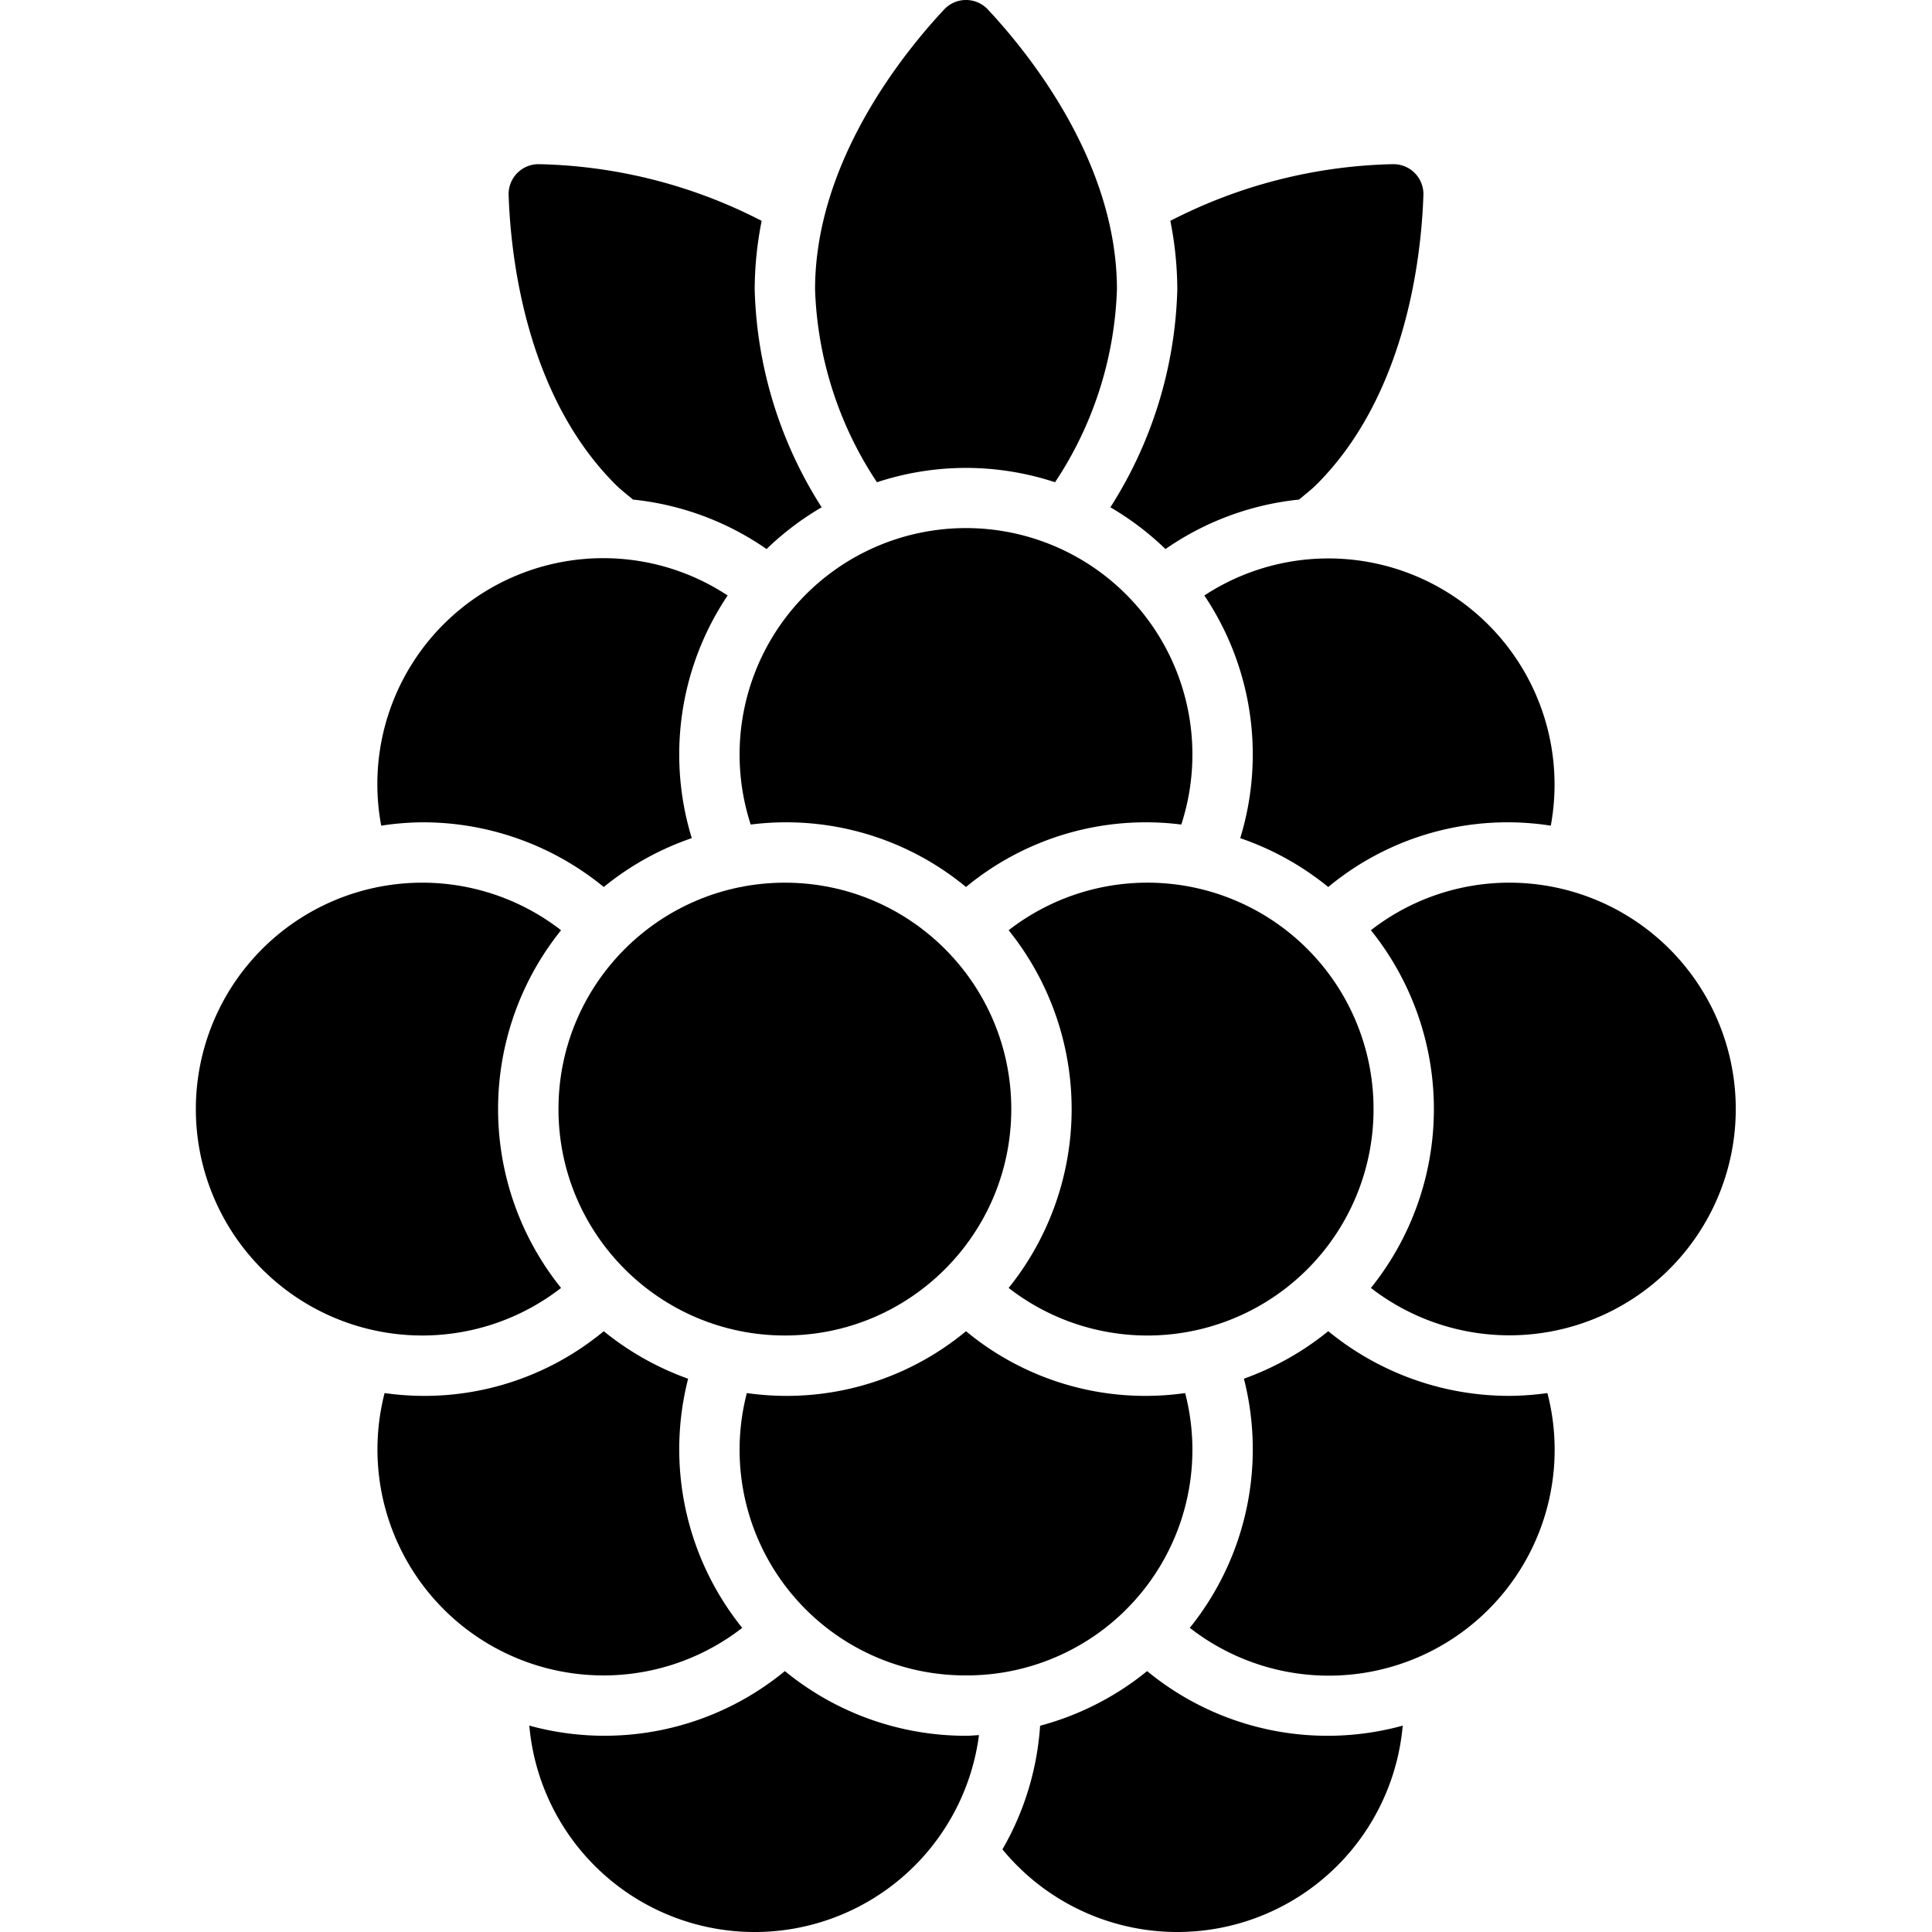 <svg xmlns="http://www.w3.org/2000/svg" id="Solid" viewBox="0 0 64 64" width="512" height="512"><circle cx="26" cy="36.74" r="7.5"></circle><path d="M32,29.383a9.352,9.352,0,0,1,7.132-2.069,7.5,7.5,0,1,0-14.264,0A9.352,9.352,0,0,1,32,29.383Z"></path><path d="M14,27.24a9.454,9.454,0,0,1,6,2.143,9.493,9.493,0,0,1,2.916-1.619,9.449,9.449,0,0,1,1.188-8.038,7.484,7.484,0,0,0-11.476,7.625A9.479,9.479,0,0,1,14,27.24Z"></path><path d="M39.896,19.727a9.449,9.449,0,0,1,1.188,8.038A9.493,9.493,0,0,1,44,29.383a9.303,9.303,0,0,1,7.372-2.032,7.492,7.492,0,0,0-11.476-7.625Z"></path><path d="M26,55.357a9.402,9.402,0,0,1-8.466,1.806,7.494,7.494,0,0,0,14.896.315c-.143.006-.284.022-.429.022A9.453,9.453,0,0,1,26,55.357Z"></path><path d="M38,55.357a9.476,9.476,0,0,1-3.545,1.81,9.447,9.447,0,0,1-1.248,4.096,7.497,7.497,0,0,0,13.26-4.099A9.402,9.402,0,0,1,38,55.357Z"></path><path d="M32,55.5a7.474,7.474,0,0,0,7.26-9.353A9.311,9.311,0,0,1,32,44.098a9.311,9.311,0,0,1-7.26,2.049A7.474,7.474,0,0,0,32,55.5Z"></path><path d="M24.587,53.925a9.431,9.431,0,0,1-1.792-8.253A9.496,9.496,0,0,1,20,44.098a9.311,9.311,0,0,1-7.26,2.049A7.488,7.488,0,0,0,24.587,53.925Z"></path><path d="M50,46.24a9.454,9.454,0,0,1-6-2.143,9.496,9.496,0,0,1-2.794,1.574,9.431,9.431,0,0,1-1.792,8.253A7.482,7.482,0,0,0,51.26,46.147,9.502,9.502,0,0,1,50,46.24Z"></path><path d="M50,29.24a7.459,7.459,0,0,0-4.587,1.575,9.456,9.456,0,0,1,0,11.85A7.497,7.497,0,1,0,50,29.24Z"></path><path d="M18.586,42.665a9.456,9.456,0,0,1,0-11.85,7.5,7.5,0,1,0,0,11.85Z"></path><path d="M45.5,36.74a7.491,7.491,0,0,0-12.087-5.925,9.456,9.456,0,0,1,0,11.85A7.491,7.491,0,0,0,45.5,36.74Z"></path><path d="M32,15.5a9.451,9.451,0,0,1,2.95.475A12.269,12.269,0,0,0,37,9.59c0-4.198-2.889-7.792-4.275-9.275a.991.991,0,0,0-1.45,0C29.889,1.798,27,5.392,27,9.59a12.269,12.269,0,0,0,2.05,6.385A9.451,9.451,0,0,1,32,15.5Z"></path><path d="M36.783,16.805a9.55,9.55,0,0,1,1.825,1.383,9.439,9.439,0,0,1,4.425-1.639c.196-.166.399-.319.584-.504,2.969-2.969,3.467-7.553,3.535-9.581a.991.991,0,0,0-1.025-1.025A16.843,16.843,0,0,0,38.769,7.316,11.812,11.812,0,0,1,39,9.59,14.096,14.096,0,0,1,36.783,16.805Z"></path><path d="M20.968,16.549a9.439,9.439,0,0,1,4.425,1.639,9.55,9.55,0,0,1,1.825-1.383A14.096,14.096,0,0,1,25,9.59a11.805,11.805,0,0,1,.231-2.274,16.841,16.841,0,0,0-7.357-1.877.991.991,0,0,0-1.025,1.025c.068,2.028.567,6.613,3.535,9.581C20.569,16.23,20.772,16.383,20.968,16.549Z"></path></svg>